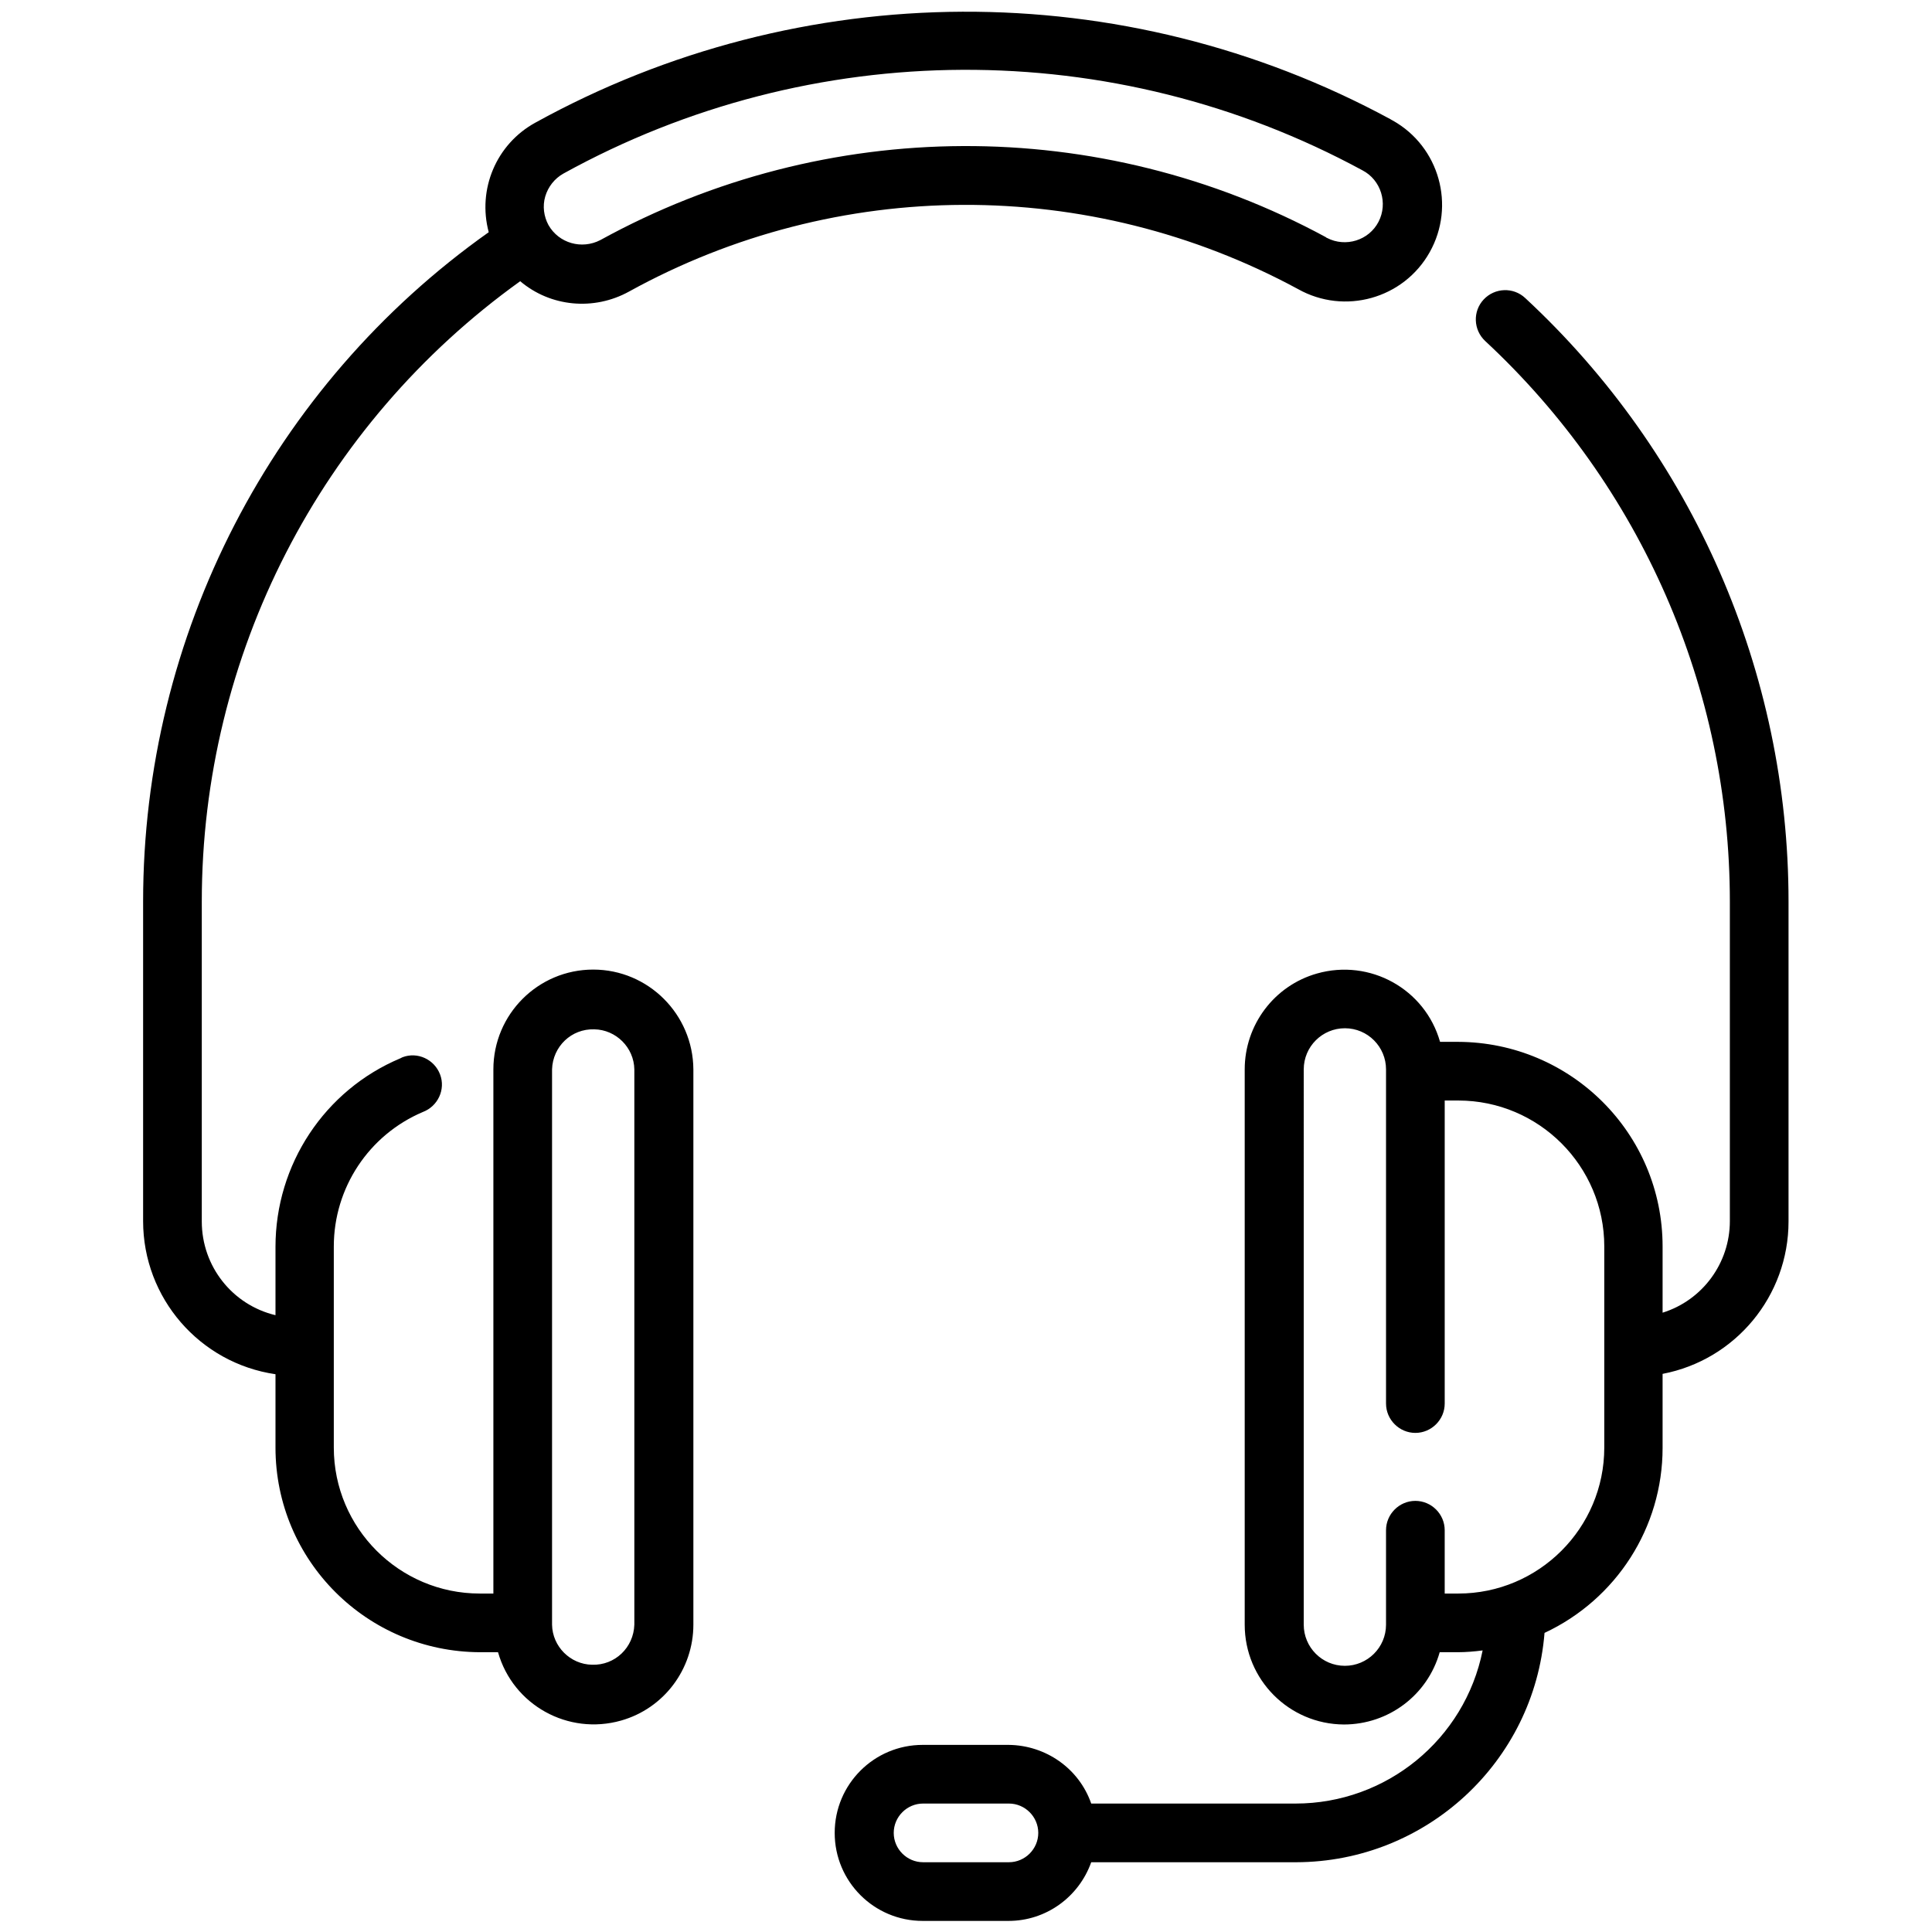 <?xml version="1.0" encoding="utf-8"?>
<!-- Generator: Adobe Illustrator 23.0.2, SVG Export Plug-In . SVG Version: 6.00 Build 0)  -->
<svg version="1.1" id="Layer_1" xmlns="http://www.w3.org/2000/svg" xmlns:xlink="http://www.w3.org/1999/xlink" x="0px" y="0px"
	 viewBox="0 0 540 540" style="enable-background:new 0 0 540 540;" xml:space="preserve">
<path d="M426.3,83.3c-3.3-3.1-8.5-2.9-11.6,0.4c-3.1,3.3-2.9,8.5,0.4,11.6c43.6,40.5,68.4,97.2,68.4,156.7v89.3
	c0,11.7-7.6,22.1-18.8,25.6v-18.5c0-31.6-25.6-57.1-57.2-57.2h-5c-4.2-14.8-19.6-23.3-34.4-19.1c-12,3.4-20.2,14.4-20.2,26.8v155.2
	c0,15.4,12.4,27.8,27.7,27.9c12.5,0,23.4-8.2,26.8-20.2h5c2.3,0,4.7-0.2,7-0.5c-5,24.9-26.9,42.8-52.3,42.8H305
	c-3.4-9.8-12.7-16.3-23.1-16.4h-24c-13.6,0-24.6,11-24.6,24.6s11,24.6,24.6,24.6h24c10.4,0,19.6-6.6,23.1-16.4h57.3
	c36.3-0.1,66.5-28,69.4-64.1c20.1-9.4,33-29.5,33-51.7v-20.7c20.4-3.9,35.2-21.8,35.2-42.6V252C499.9,187.9,473.2,126.8,426.3,83.3z
	 M282,520.5h-24c-4.5,0-8.2-3.7-8.2-8.2c0-4.5,3.7-8.2,8.2-8.2h24c4.5,0,8.2,3.7,8.2,8.2C290.2,516.8,286.5,520.5,282,520.5z
	 M448.4,404.6c0,22.5-18.3,40.8-40.8,40.8h-3.8v-17.7c0-4.5-3.7-8.2-8.2-8.2s-8.2,3.7-8.2,8.2v26.4c0,6.4-5.2,11.5-11.5,11.5
	c-6.4,0-11.5-5.2-11.5-11.5V298.9c0-6.4,5.2-11.5,11.5-11.5c6.4,0,11.5,5.2,11.5,11.5v93.4c0,4.5,3.7,8.2,8.2,8.2s8.2-3.7,8.2-8.2
	v-84.7h3.8c22.5,0,40.8,18.3,40.8,40.8V404.6z M165.8,271c-15.4,0-27.9,12.5-27.9,27.9v146.5h-3.8c-22.5,0-40.8-18.3-40.8-40.8
	v-56.2c0-16.4,9.8-31.2,24.9-37.6c4.2-1.6,6.4-6.3,4.8-10.5c-1.6-4.2-6.3-6.4-10.5-4.8c-0.2,0.1-0.4,0.2-0.6,0.3
	c-21.2,8.9-34.9,29.7-34.9,52.7v19.1c-12.1-2.9-20.6-13.7-20.6-26.2V252c0-68.8,33.1-133.3,89-173.4c8.5,7.2,20.6,8.3,30.4,2.9
	c58.2-32.1,128.6-32.3,187-0.7c13,7.3,29.5,2.7,36.8-10.3c7.3-13,2.7-29.5-10.3-36.8c-0.2-0.1-0.4-0.2-0.7-0.4
	c-74.6-40.4-164.7-40-239,1c-10.9,6-16.2,18.6-13,30.6C76,107.8,40,177.6,40,252v89.3c0,21.5,15.8,39.7,37,42.8v20.5
	c0,31.6,25.6,57.1,57.2,57.2h5c4.2,14.8,19.6,23.3,34.4,19.1c12-3.4,20.2-14.4,20.2-26.8V298.9C193.7,283.5,181.2,271,165.8,271z
	 M152.4,54.9c0.8-2.7,2.6-5,5.1-6.4c69.4-38.3,153.6-38.7,223.3-0.9c5.2,2.7,7.2,9.2,4.5,14.4c-2.7,5.2-9.2,7.2-14.4,4.5
	c-0.1,0-0.2-0.1-0.3-0.2c-63.3-34.3-139.7-33.9-202.8,0.8c-5.2,2.7-11.6,0.9-14.5-4.2C152,60.5,151.6,57.6,152.4,54.9L152.4,54.9z
	 M177.3,454.1c-0.2,6.4-5.4,11.4-11.8,11.2c-6.1-0.1-11.1-5.1-11.2-11.2V298.9c0.2-6.4,5.4-11.4,11.8-11.2
	c6.1,0.1,11.1,5.1,11.2,11.2V454.1z"/>
</svg>
